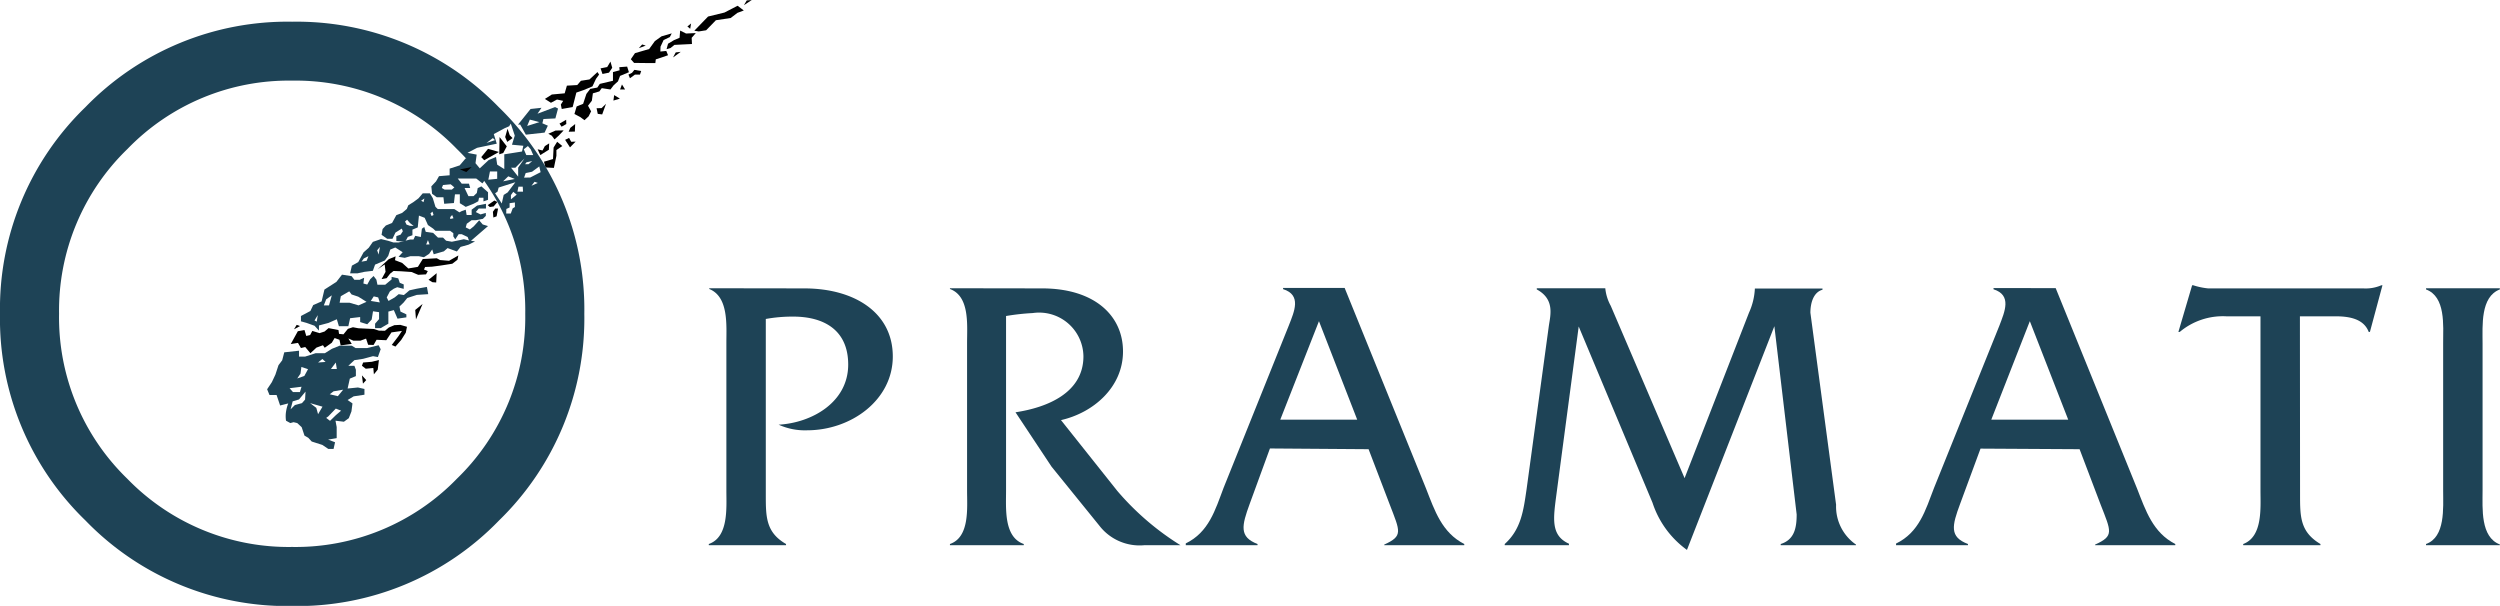 <svg xmlns="http://www.w3.org/2000/svg" viewBox="0 0 169.3 41.03"><defs></defs><title>Pramati-Logo-White</title><style> path { fill: #1e4356; } </style> <path class="a" d="M56.46,23.61c3.42,0,6,1.65,6,4.61s-2.83,5-5.81,5a4.28,4.28,0,0,1-1.92-.38c2.27-.13,4.71-1.53,4.71-4.07,0-2.33-1.63-3.25-3.73-3.25a10.19,10.19,0,0,0-1.85.16V37.59c0,1.48,0,2.54,1.37,3.33V41H50v-.08c1.35-.47,1.19-2.44,1.19-3.62v-10c0-1.2.16-3.12-1.16-3.65V23.6Z" transform="translate(-2 -4.08)"/><path class="a" d="M72.57,23.61c3.56,0,5.48,1.85,5.48,4.27s-2,4.15-4.2,4.65l3.81,4.79A18.32,18.32,0,0,0,81.94,41H79.51a3.44,3.44,0,0,1-3.06-1.32l-3.24-4L70.77,32c2.12-.32,4.6-1.3,4.6-3.79a3,3,0,0,0-3.43-2.93,15.9,15.9,0,0,0-1.81.2V37.3c0,1.22-.16,3.15,1.2,3.62V41h-5v-.08c1.35-.47,1.16-2.44,1.16-3.62v-10c0-1.22.19-3.15-1.16-3.65V23.6Z" transform="translate(-2 -4.08)"/><path class="a" d="M93.91,32.5H88.7l2.62-6.67Zm.77,2,1.43,3.74c.71,1.85.92,2.13-.37,2.72V41h5.42v-.08c-1.51-.77-2-2.25-2.59-3.76L93.06,23.58H88.89v.08c1.27.4.76,1.51.39,2.46l-4.42,11c-.57,1.51-1,3-2.56,3.76V41h4.86v-.08c-1.26-.48-1.07-1.24-.53-2.72L88,34.45Z" transform="translate(-2 -4.08)"/><path class="a" d="M120.44,25.26a4.43,4.43,0,0,0,.4-1.64v0h4.58v.08c-.64.18-.82.95-.82,1.56l1.74,13a3.13,3.13,0,0,0,1.35,2.7V41h-5.1v-.08c.92-.29,1.08-1.08,1.08-2l-1.51-12.75-5.92,15.15a6.39,6.39,0,0,1-2.33-3.19l-5-11.94-1.51,11.38c-.21,1.61-.4,2.77.85,3.33V41H103.9v-.08c1.11-1,1.27-2.27,1.48-3.71l1.51-11.08c.11-.73.4-1.79-.82-2.45V23.6h4.64v0a3.07,3.07,0,0,0,.37,1.19l5,11.67Z" transform="translate(-2 -4.08)"/><path class="a" d="M142.06,32.5h-5.21l2.61-6.67Zm.77,2,1.42,3.74c.72,1.85.93,2.13-.37,2.72V41h5.43v-.08c-1.51-.77-2-2.25-2.59-3.76l-5.51-13.57H137v.08c1.26.4.76,1.51.4,2.46l-4.43,11c-.58,1.51-1,3-2.57,3.76V41h4.87v-.08c-1.27-.48-1.08-1.24-.53-2.72l1.38-3.74Z" transform="translate(-2 -4.08)"/><path class="a" d="M157.76,37.56c0,1.51,0,2.54,1.38,3.36V41h-5.23v-.08c1.33-.5,1.17-2.44,1.17-3.62V25.5h-2.33a4.54,4.54,0,0,0-3.14,1.06h-.09l.93-3.16h.08a4.77,4.77,0,0,0,1,.21h10.51a2.66,2.66,0,0,0,1.22-.21h.08l-.85,3.16h-.08c-.35-.93-1.4-1.06-2.27-1.06h-2.39Z" transform="translate(-2 -4.08)"/><path class="a" d="M167.45,27.33c0-1.22.18-3.15-1.16-3.65V23.6h5v.08c-1.32.5-1.17,2.45-1.17,3.65v10c0,1.18-.15,3.12,1.17,3.62V41h-5v-.08c1.32-.47,1.16-2.44,1.16-3.62Z" transform="translate(-2 -4.08)"/><polygon class="a" points="24.51 25.42 24.8 25.74 24.58 25.98 24.51 25.42"/><polygon class="a" points="24.59 24.55 25.18 24.5 25.66 24.38 25.58 25.03 25.32 25.35 25.28 24.92 24.77 24.97 24.51 24.77 24.59 24.55"/><path class="a" d="M27.64,27.46l-.78.19-.78,0-.26-.16H25l-.52.21L24,28l-.63,0-.71.23-.41,0v-.4l-1,.11-.14.54-.25.33-.21.64-.24.51-.32.48.16.39.48,0,.24.71.55-.14a2.56,2.56,0,0,0-.15.56,2,2,0,0,0,0,.61l.29.16.22-.06.25.06.3.28.19.57.26.15.23.25.72.23.4.27h.36l.1-.45-.47-.18.58-.1V33l-.08-.43.57.07.33-.24.18-.46.07-.54-.33-.23.41-.25.73-.11v-.39l-.44-.1-.7.07.15-.67.41-.17,0-.43L26,28.85h-.41l.41-.38.59-.09.67-.18.33.06.19-.53Zm-2.9,1.17.07.44-.4,0Zm-2.08,2.51-.21.24-.48.13-.29.29.14-.54.43-.13.44-.53Zm-1.05-.77.81-.1-.11.36-.47,0Zm1-.83-.48.17.22-.33.06-.45.45.15Zm.93,2.59-.12-.43L23,31.38l.84.24Zm0-3.5.29-.24.22.2Zm1.21,3.56-.4.39-.26-.2.14-.1.51-.53.36.14Zm.13-1.28-.55-.13.26-.2.65-.11Z" transform="translate(-2 -4.08)"/><polygon class="a" points="45.76 3.55 45.58 3.89 46.1 3.51 45.76 3.55"/><polygon class="a" points="20.17 22.43 20.62 22.35 20.74 22.75 21 22.69 21.15 22.41 21.64 22.56 21.98 22.45 22.25 22.22 22.92 22.35 22.96 22.61 23.26 22.64 23.56 22.27 23.9 22.16 24.27 22.23 25.32 22.28 25.66 22.39 26.07 22.4 26.33 22.18 26.71 22.02 27.11 22 27.56 22.13 27.48 22.53 27.17 23.02 26.78 23.47 26.53 23.36 26.98 22.77 27.22 22.41 26.51 22.51 26.16 23.04 25.5 23.01 25.3 23.36 24.93 23.35 24.79 22.93 24.41 23.07 23.93 23.07 23.59 22.92 23.82 23.29 23.07 23.39 22.99 23.01 22.66 22.89 22.47 23.21 21.99 23.55 21.87 23.38 21.43 23.54 21.02 23.92 20.67 23.5 20.38 23.57 20.18 23.22 19.69 23.3 20.17 22.43"/><polygon class="a" points="28.12 20.99 28.62 20.58 28.34 21.23 28.17 21.63 28.12 20.99"/><path class="a" d="M29.58,24.26l.65-.21L31,24l-.09-.49-.68.12-.5.11-.38.32L29,24l-.27.22-.42.24-.12-.24.21-.4.27-.19.23-.1.44.11,0-.3-.27-.11-.1-.3-.45-.1V23l-.43.36-.53,0-.07-.34-.19-.25-.23.22-.2.36-.26-.07.05-.39-.31.14-.35,0-.19-.25-.65-.1-.38.49-.81.52-.19.8-.57.25-.19.4-.64.34v.36l.39.11.53.19.3.33,0-.35.64-.17.57-.25.14.47h.64l.12-.54.68-.08,0,.34.48.15.3-.32.09-.56.41.06,0,.47-.27.31,0,.3.38,0L28.3,26l0-.35,0-.47.37-.1.25.58.6-.09,0-.2-.4-.19-.07-.34.28-.27Zm-6.13,1.6-.15-.08.22-.36Zm.83-1.1-.35,0,.16-.41.38-.27Zm2,0-.61-.18H25l.08-.44.57-.33.16.21.45.15.26.16.3.19Zm.83-.3.2-.31.3.07.11.34Z" transform="translate(-2 -4.08)"/><polygon class="a" points="29.02 18.95 29.57 18.5 29.54 19.13 29.28 19.11 29.02 18.95"/><polygon class="a" points="26.33 17.55 26.79 17.36 26.75 17.62 27.24 17.81 27.65 18.18 28.3 18.07 28.63 17.54 29.05 17.52 29.58 17.49 29.8 17.61 30.41 17.66 31.04 17.3 30.98 17.59 30.63 17.86 29.86 17.98 29.25 18.06 28.79 18.08 28.71 18.25 28.97 18.36 28.85 18.58 28.32 18.61 27.87 18.42 27.15 18.37 26.65 18.35 26.42 18.53 26.18 18.84 25.84 18.9 26.11 18.41 26.05 17.91 25.58 18.23 26.33 17.55"/><path class="a" d="M33.71,20.35l-.3-.07-.27.06-.54.11-.39-.07L32,20.17l-.34,0-.33-.32-.5-.07-.1-.33-.16.12-.07.56-.38-.08L30,20.3h-.23l-.78.2-.35,0-.34-.11-.5-.12-.55.19-.28.4-.35.31-.36.66-.43.24-.12.52.5,0,.46-.1.58-.07L27.4,22l.66-.28.23-.31.14-.43.34-.14.5.32-.28.31.42.07.38-.11.57,0,.35.07.35-.23.21-.3.1.33.69-.2.25-.22.3.11.33.12.25-.31.54-.15.44-.22Zm-6.88,1.39-.35.06.16-.22.31-.15Zm.81-.42-.1-.29.19-.23Zm3.22-.68.12-.3.11.29Z" transform="translate(-2 -4.08)"/><path class="a" d="M34.69,19.28,34.45,19l-.37.41-.26.21-.28-.14.07-.25.33-.24h.3l.46-.09.2-.2v-.2l-.36.1-.32-.16.2-.24.49,0,0-.32-.6.12-.37.28,0,.36h-.34l-.06-.36-.26.09-.17.09-.34-.22H31.65l-.16-.15-.07-.23-.11-.36-.2-.33-.48,0-.29.34-.35.26-.34.21-.1.25-.32.27-.39.15-.29.53-.42.17-.22.24-.07.39.38.27h.36l.2-.42.43-.27.07.18-.15.23-.29.1v.33l.6.05.18-.33.31-.11,0-.38.36-.15.08-.8.39.15.09.2.13.29.35.24.16.15.7,0,.29,0,.22.16v.22l.13.2.23-.35h.21l.4.19.13.34,1.25-1.08Zm-4.93.09-.23-.08-.1-.21.14-.12.19.22.25.2Zm.92-1.6-.16-.1.22-.15Zm.55.94-.08-.18.14-.12.07.23Zm1.26.2v-.13l.13-.14.09.22Z" transform="translate(-2 -4.08)"/><polygon class="a" points="33.38 14.34 33.54 14.12 33.73 14.12 33.63 14.65 33.41 14.73 33.38 14.34"/><path class="a" d="M34.6,16.7l-.25.12-.06.33-.22.21-.35,0-.26-.55.38,0-.08-.29h-.49L33,16.17h.46l.35,0,.44,0,.42.33.24-.33,0-.44h-.31l-.43-.45-.31-.58-.34.12-.39.46-.68.22,0,.45-.72.06-.2.35-.32.34.05.5.32.24.45,0,.05.44.66-.05.07-.59.33,0,0,.6.4.25.53-.21.32-.17.05-.24.3,0,0,.25.31-.11,0-.51Zm-2,.22-.49,0-.19-.11.08-.2.52-.05.25.21Z" transform="translate(-2 -4.08)"/><polygon class="a" points="38.27 9.47 38.54 9.34 38.68 9.6 38.98 9.59 38.6 9.98 38.27 9.47"/><polygon class="a" points="36.59 10.5 37.17 10.14 37.19 9.71 36.9 9.89 36.74 10.19 36.41 10.11 36.59 10.5"/><polygon class="a" points="37.13 9.06 37.37 9.19 37.55 9.44 37.84 9.18 38.17 8.83 37.62 8.84 37.13 9.06"/><polygon class="a" points="38.34 8.11 37.89 8.37 38.03 8.58 38.35 8.4 38.34 8.11"/><polygon class="a" points="38.95 8.4 38.62 8.66 38.51 8.92 38.93 8.91 38.95 8.4"/><polygon class="a" points="40.4 7.33 40.74 7.32 41.04 7.03 40.78 7.75 40.48 7.71 40.4 7.33"/><polygon class="a" points="41.59 6.44 41.54 6.81 41.98 6.68 41.59 6.44"/><polygon class="a" points="42.12 5.72 41.99 6.06 42.33 6.06 42.12 5.72"/><polygon class="a" points="40.57 5.05 40.46 4.88 39.92 5.38 39.34 5.47 39.09 5.76 38.39 5.8 38.24 6.32 37.37 6.4 36.9 6.7 37.31 6.96 37.72 6.74 38.14 6.83 37.98 7.08 38.04 7.38 38.78 7.25 39.03 6.27 39.52 6.1 40.12 5.85 40.36 5.34 40.57 5.05"/><polygon class="a" points="41.51 5.47 41.51 4.88 41.96 4.76 41.94 4.55 42.47 4.51 42.59 4.89 41.99 5.14 41.85 5.51 41.56 5.77 41.34 6.06 40.75 5.97 40.59 6.19 40.15 6.32 40.08 6.82 39.82 7.16 40.03 7.54 39.86 7.88 39.58 8.14 39.3 7.93 38.9 7.72 39.05 7.21 39.49 7.03 39.71 6.36 39.97 6.02 40.45 5.93 40.62 5.68 41.51 5.47"/><polygon class="a" points="40.67 4.63 41.12 4.54 41.34 4.17 41.46 4.59 41.24 4.92 40.8 5.01 40.67 4.63"/><polygon class="a" points="42.66 5.3 42.56 5.05 42.8 4.93 42.96 4.73 43.42 4.81 43.34 5.05 43 5.05 42.66 5.3"/><polygon class="a" points="46.8 1.59 46.55 1.79 46.74 1.95 46.8 1.59"/><polygon class="a" points="45.49 2.26 45.36 2.51 44.94 2.71 44.73 3.16 44.72 3.49 45.12 3.45 45.24 3.74 44.78 3.9 44.41 4.02 44.38 4.27 43.81 4.27 42.94 4.26 42.72 4.01 43 3.6 43.96 3.32 44.35 2.78 44.8 2.46 45.49 2.26"/><polygon class="a" points="46.06 2.07 46.46 2.27 47.12 2.24 46.84 2.56 46.86 2.98 45.67 3.04 45.41 3.25 45.14 3.33 45.24 2.96 45.64 2.72 46.02 2.56 46.06 2.07"/><polygon class="a" points="47.02 2.08 47.95 1.12 49.06 0.85 49.95 0.39 50.37 0.71 49.94 0.87 49.48 1.22 48.48 1.37 47.82 2.05 47.32 2.13 47.02 2.08"/><polygon class="a" points="50.57 0.03 50.38 0.35 50.91 0 50.57 0.03"/><polygon class="a" points="43.49 3.01 43.26 3.26 43.73 3.09 43.49 3.01"/><polygon class="a" points="20.09 22 19.91 22.3 20.32 22.08 20.09 22"/><polygon class="a" points="33.43 13.98 33.17 14.02 33.03 13.89 33.48 13.58 33.68 13.68 33.43 13.98"/><polyline class="a" points="36.93 11.31 36.84 10.95 37.45 10.77 37.49 9.99 37.73 9.6 38.08 9.89 37.68 10.16 37.68 10.55 37.51 11.37 36.93 11.34"/><polygon class="a" points="31.94 11.31 31.14 11.47 31.58 11.65 31.94 11.31"/><polygon class="a" points="33.79 10.29 33.05 10.08 32.59 10.64 32.79 10.85 33.79 10.29"/><polygon class="a" points="34.32 9.91 33.83 9.28 33.81 10.45 34.08 10.36 34.32 9.91"/><polygon class="a" points="34.71 9.35 34.52 9.16 34.37 8.72 34.21 9.28 34.35 9.61 34.71 9.35"/><path class="a" d="M35.78,11.34a19.08,19.08,0,0,0-14-5.79,19.06,19.06,0,0,0-14,5.79A19,19,0,0,0,2,25.33a19,19,0,0,0,5.79,14,19,19,0,0,0,14,5.79,19,19,0,0,0,14-5.79,19.07,19.07,0,0,0,5.78-14A19.07,19.07,0,0,0,35.78,11.34Zm2.16,2.85.17.39h-.47l-.17-.39.28-.22Zm.1.8-.25.21H37.7l-.14,0,.09-.13Zm-.95.44,0,.61-.48-.6.29,0,.62-.63Zm.33,1.63-.38,0,.07-.34h.29Zm-1.73,0,.08-.28,1.13-.36-.52.69-.27.17-.13.58-.45-.69Zm-.62-.81.11-.56.49,0,0,.5Zm1,.11.35-.34.44.18Zm.22,1.87.22-.1v-.29l.36-.05,0,.31-.15.09-.13.35h-.31Zm.31-.65,0-.29.16-.22.23.19Zm-1.22-4.15.14.14-.57.19Zm-1.07.66,1.33-.28-.2-.65.72-.39.32-.14.11-.18.27.81,0,0-.19.62.77.07-.09.39-1.2.19,0,1-.48-.3-.08-.52-.5.21-.6.56-.29-.35.08-.58-.62-.12ZM32.94,36.5a15.21,15.21,0,0,1-11.16,4.62A15.22,15.22,0,0,1,10.62,36.5,15.21,15.21,0,0,1,6,25.33a15.21,15.21,0,0,1,4.63-11.16A15.19,15.19,0,0,1,21.78,9.54a15.18,15.18,0,0,1,11.16,4.63,15.21,15.21,0,0,1,4.63,11.16A15.21,15.21,0,0,1,32.94,36.5Zm4.55-20.39.11-.31.43-.09.49-.36.09.39-.7.36Zm.5.55.21-.27.22.08Z" transform="translate(-2 -4.08)"/><path class="a" d="M39.61,12.1l.18-.67-.2-.1-1.19.45.27-.4-.74.08-.85,1.06.15,0,.38.68,1.27-.14.22-.47-.37-.16.07-.29Zm-1.91.51.18-.43.65.17Z" transform="translate(-2 -4.08)"/></svg>

